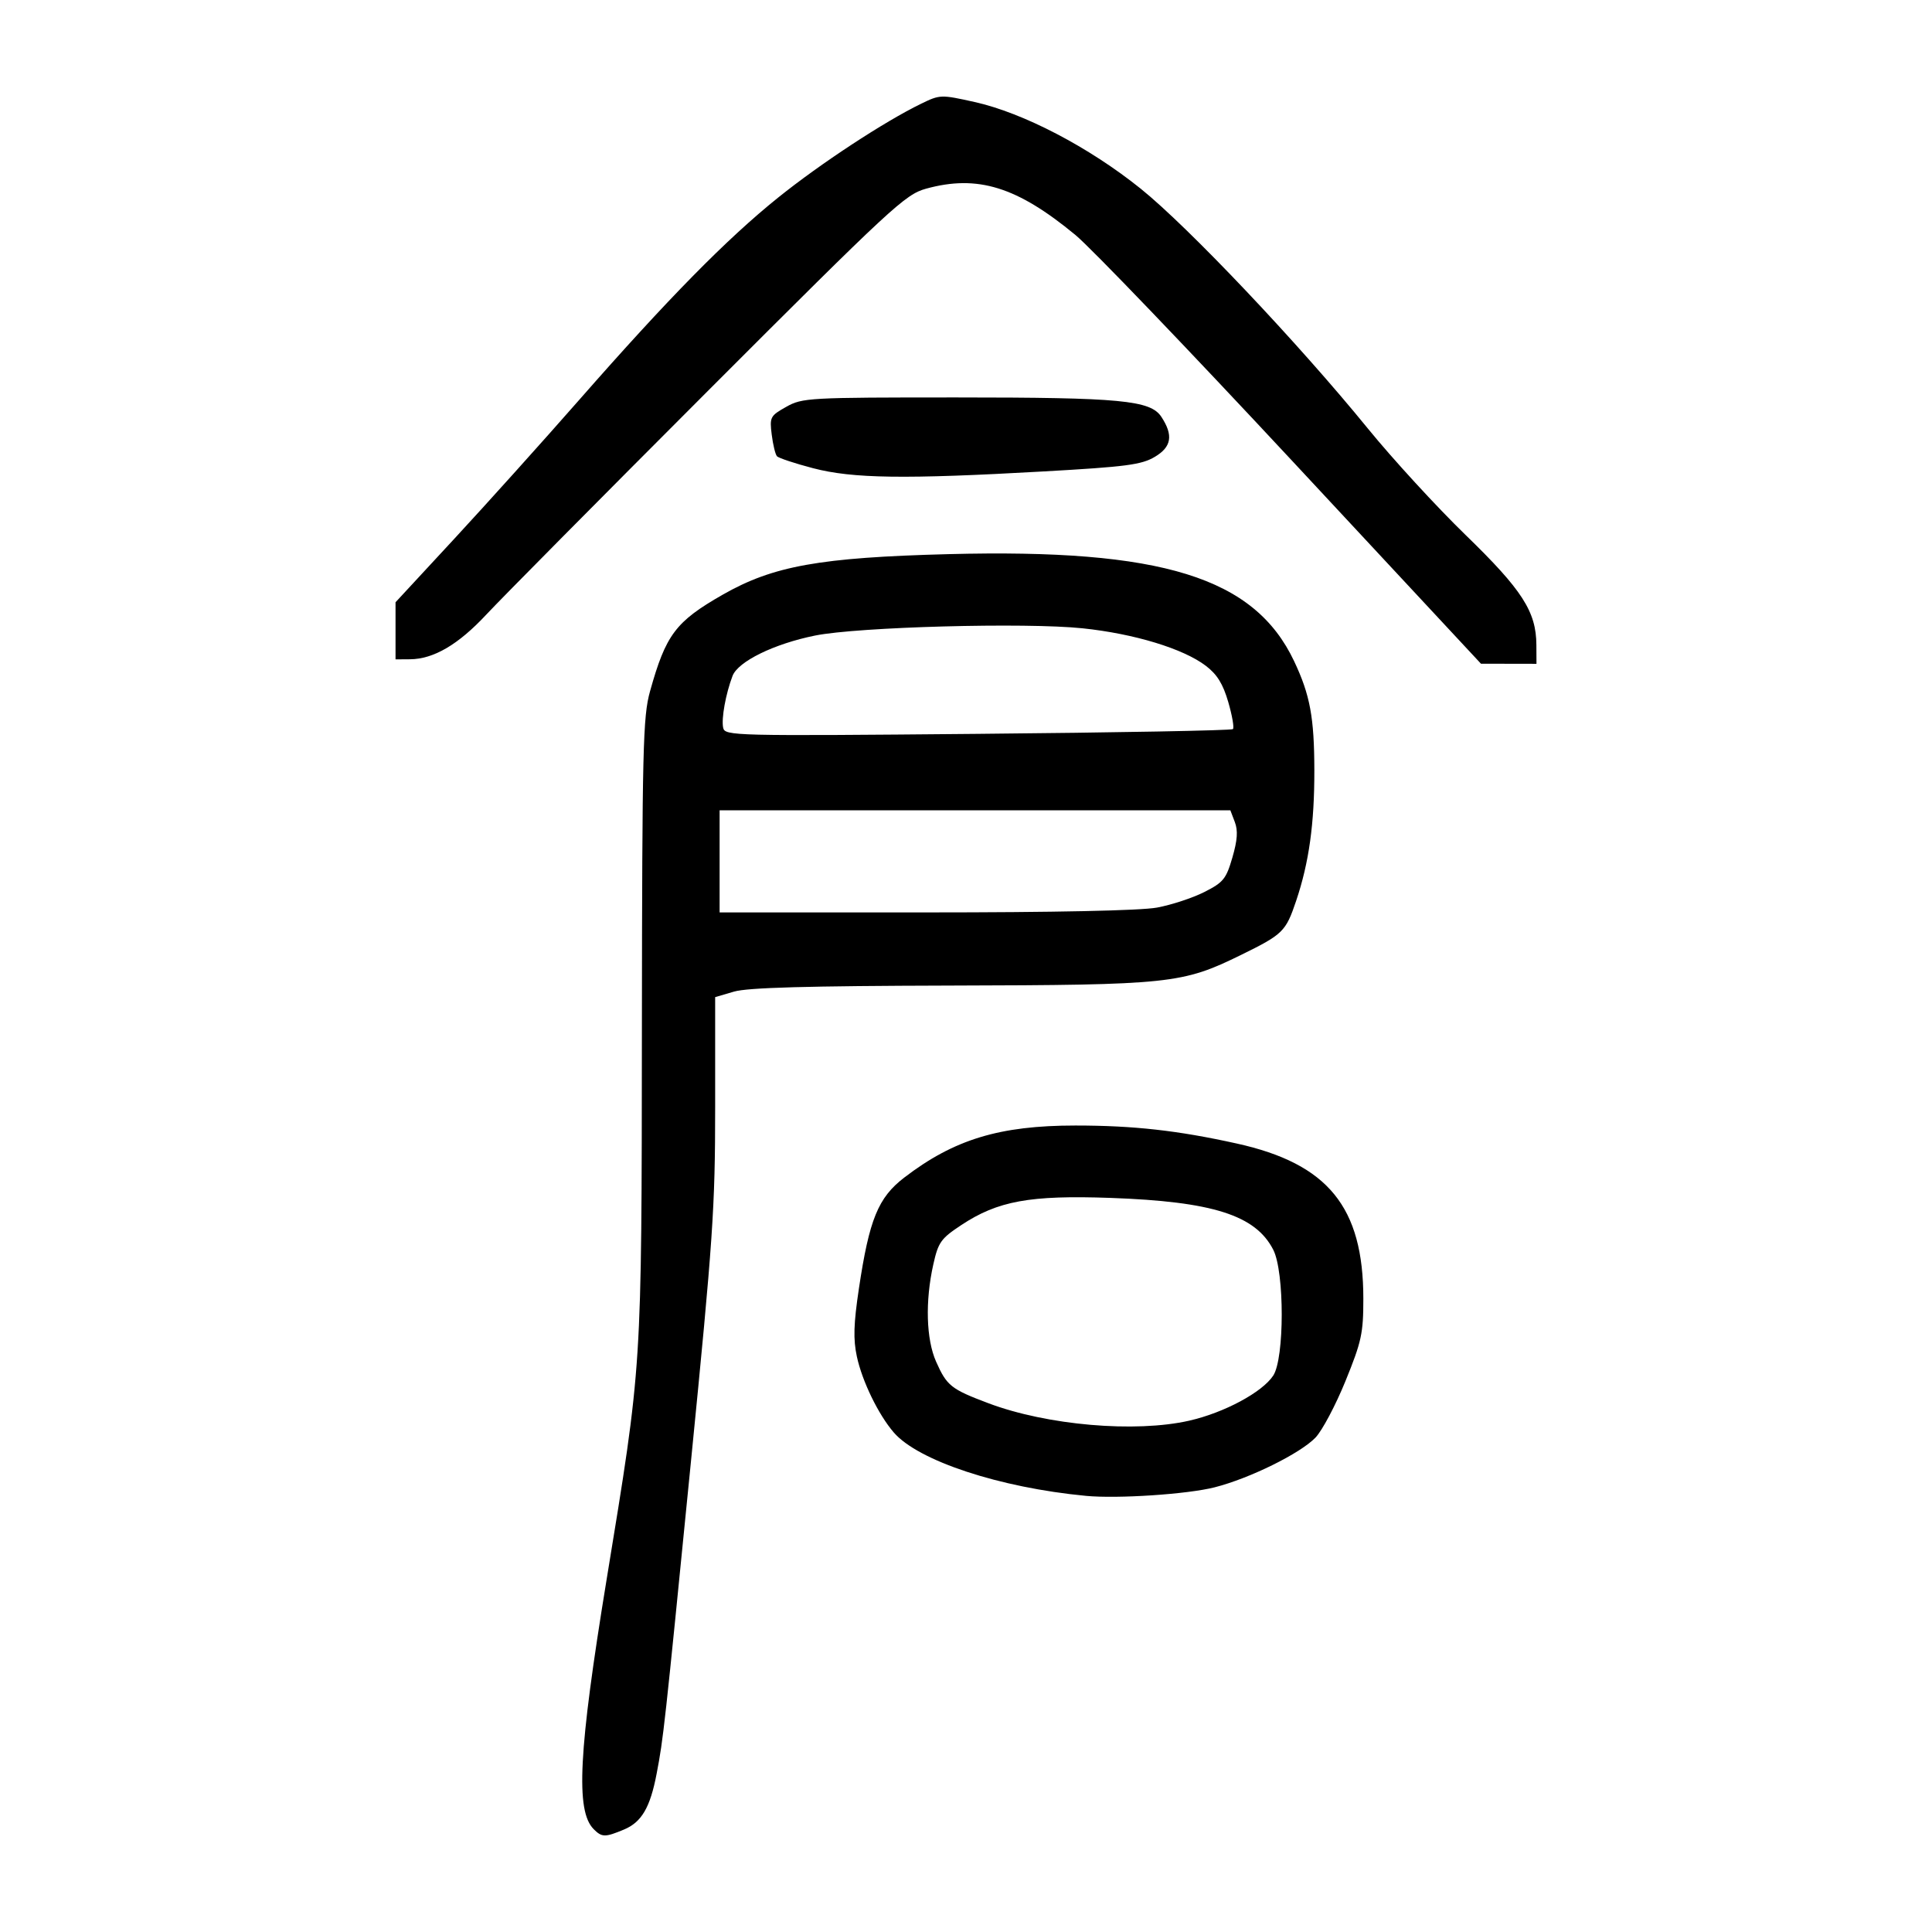 <?xml version="1.0" encoding="UTF-8" standalone="no"?>
<svg
   xmlns:dc="http://purl.org/dc/elements/1.1/"
   xmlns:cc="http://creativecommons.org/ns#"
   xmlns:rdf="http://www.w3.org/1999/02/22-rdf-syntax-ns#"
   xmlns:svg="http://www.w3.org/2000/svg"
   xmlns="http://www.w3.org/2000/svg"
   viewBox="0 0 300 300"
   height="300"
   width="300"
   id="svg58"
   version="1.1">
  <defs
     id="defs62" />
  <path
     id="path68"
     d="m 92.184,284.025 c -2.828,-2.828 -2.351,-12.108 1.984,-38.596 5.575,-34.061 5.452,-32.131 5.506,-85.825 0.044,-43.505 0.16,-48.31 1.26,-52.254 2.456,-8.807 3.976,-10.828 11.282,-15.004 7.836,-4.479 15.082,-5.78 35.067,-6.3 33.142,-0.862 47.501,3.587 53.67,16.627 2.476,5.235 3.125,8.738 3.138,16.949 0.013,8.297 -0.828,14.328 -2.824,20.254 -1.612,4.785 -2.04,5.206 -8.548,8.399 -9.139,4.484 -10.957,4.676 -45.133,4.763 -22.242,0.057 -31.482,0.315 -33.606,0.937 l -2.93,0.858 v 17.107 c 0,15.639 -0.325,20.383 -3.787,55.295 -4.118,41.526 -4.236,42.597 -5.3,48.183 -1,5.251 -2.33,7.527 -5.069,8.671 -2.945,1.231 -3.425,1.224 -4.712,-0.062 z M 179.66,140.929 c 2.235,-0.413 5.54,-1.5 7.346,-2.415 2.96,-1.5 3.389,-2.028 4.357,-5.355 0.786,-2.705 0.888,-4.177 0.38,-5.513 l -0.693,-1.822 h -39.655 -39.655 v 7.928 7.928 h 31.929 c 20.088,0 33.435,-0.279 35.991,-0.751 z m 11.789,-27.715 c 0.212,-0.212 -0.114,-2.102 -0.725,-4.201 -0.82,-2.82 -1.728,-4.288 -3.479,-5.624 -3.495,-2.666 -11.115,-4.986 -19.136,-5.826 -8.84,-0.926 -34.869,-0.221 -41.548,1.126 -6.356,1.282 -11.96,4.024 -12.814,6.271 -1.06,2.787 -1.755,6.627 -1.455,8.04 0.269,1.269 1.409,1.296 39.524,0.953 21.586,-0.194 39.421,-0.526 39.632,-0.738 z m -22.836,119.06 c -13.395,-1.272 -26.043,-5.445 -29.829,-9.843 -2.395,-2.782 -4.91,-7.957 -5.733,-11.797 -0.574,-2.676 -0.502,-5.06 0.316,-10.528 1.61,-10.764 2.989,-14.143 7.041,-17.251 7.73,-5.93 14.813,-8.085 26.577,-8.085 9.035,0 15.89,0.765 25.073,2.799 14.158,3.135 19.64,9.861 19.64,24.098 0,5.375 -0.274,6.639 -2.772,12.778 -1.525,3.747 -3.619,7.697 -4.653,8.778 -2.358,2.463 -10.228,6.345 -15.668,7.728 -4.232,1.076 -15.053,1.793 -19.991,1.325 z m 16.067,-11.679 c 5.418,-1.232 11.333,-4.409 13.029,-6.998 1.752,-2.674 1.757,-16.09 0.007,-19.525 -2.74,-5.378 -9.402,-7.501 -25.311,-8.064 -12.481,-0.442 -17.47,0.468 -23.139,4.22 -3.174,2.1 -3.57,2.658 -4.344,6.118 -1.277,5.704 -1.108,11.61 0.431,15.08 1.668,3.762 2.318,4.28 8.125,6.465 9.111,3.43 22.799,4.616 31.203,2.705 z M 200.668,71.585 c -16.114,-17.311 -31.259,-33.097 -33.656,-35.08 -9.083,-7.512 -15.205,-9.413 -23.216,-7.206 -3.235,0.891 -5.303,2.808 -33.806,31.331 -16.698,16.71 -32.208,32.366 -34.468,34.791 -4.359,4.678 -8.195,6.925 -11.864,6.95 l -2.24,0.015 v -4.434 -4.434 l 9.137,-9.87 C 75.579,78.22 84.316,68.505 89.969,62.059 103.755,46.341 112.806,37.136 120.799,30.704 c 6.587,-5.301 16.52,-11.821 22.245,-14.603 2.921,-1.419 3.066,-1.424 8.296,-0.26 7.555,1.681 17.782,7.018 25.79,13.46 7.405,5.956 24.459,23.962 35.27,37.239 3.859,4.739 10.694,12.184 15.189,16.545 8.784,8.521 10.953,11.891 10.979,17.062 l 0.015,2.93 -4.309,-0.008 -4.309,-0.008 z m -74.422,1.116 c -2.828,-0.74 -5.348,-1.576 -5.6,-1.858 -0.253,-0.282 -0.619,-1.793 -0.814,-3.358 -0.338,-2.713 -0.233,-2.915 2.247,-4.308 2.512,-1.412 3.425,-1.462 26.43,-1.462 25.529,0 30.14,0.437 31.83,3.016 1.879,2.867 1.583,4.664 -1.023,6.21 -2.069,1.228 -4.414,1.536 -17.234,2.261 -21.615,1.223 -29.683,1.11 -35.835,-0.501 z"
     style="fill:#000000;stroke-width:0.689" />
</svg>
